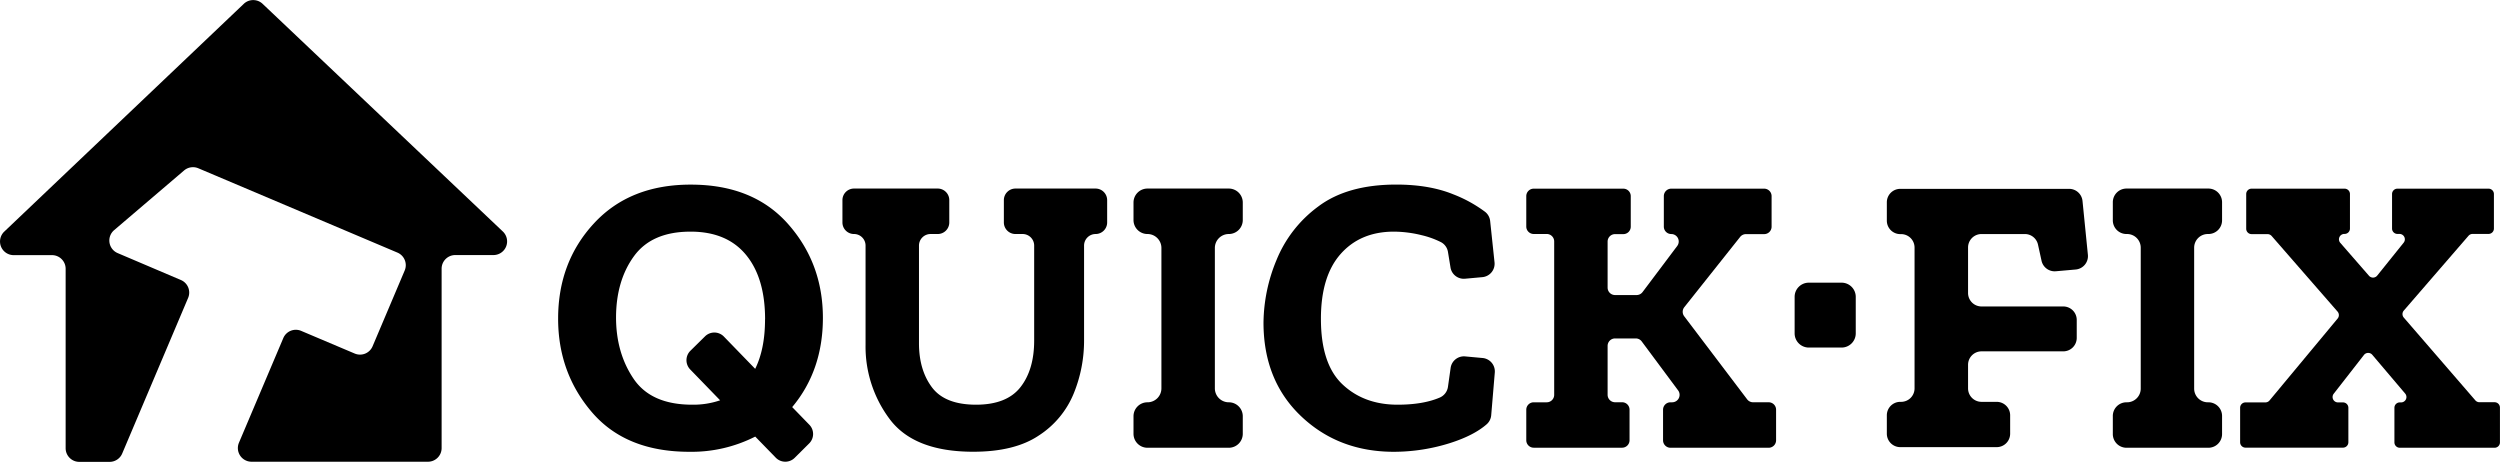 <svg id="Camada_1" data-name="Camada 1" xmlns="http://www.w3.org/2000/svg" viewBox="0 0 928.91 171.56"><path d="M270.1,536.9H255.9a5.07,5.07,0,0,0-5.07,5.07v66.65a5.07,5.07,0,0,1-5.07,5.07H180.19a5.08,5.08,0,0,1-4.67-7.05L192,567.76a5.06,5.06,0,0,1,6.64-2.69l19.89,8.42a5.07,5.07,0,0,0,6.65-2.69l11.93-28.16a5.08,5.08,0,0,0-2.69-6.65l-74-31.34a5.1,5.1,0,0,0-5.27.81l-26,22.18a5.07,5.07,0,0,0,1.31,8.53l23.49,10a5.07,5.07,0,0,1,2.69,6.65l-24.5,57.83a5.07,5.07,0,0,1-4.67,3.09H116.2a5.07,5.07,0,0,1-5.07-5.07V542a5.07,5.07,0,0,0-5.07-5.07H91.82a5.07,5.07,0,0,1-3.5-8.74l89-84.63a5.07,5.07,0,0,1,7,0l89.3,84.63A5.07,5.07,0,0,1,270.1,536.9Z" transform="translate(-86.74 -442.13)"/><path d="M392.5,560.2q0,19.56-11.41,33.19l6.37,6.56a4.93,4.93,0,0,1-.07,6.95L382,612.26a4.94,4.94,0,0,1-7-.06l-7.64-7.85A52.19,52.19,0,0,1,342.87,610q-23.56,0-36.16-14.67t-12.59-34.82q0-21,13.34-35.41t36-14.37q23.12,0,36.07,14.6T392.5,560.2Zm-21.48.59q0-15.4-7.12-24t-20.59-8.59q-14.37,0-21,9.11t-6.67,22.74q0,13.19,6.52,22.82t21.78,9.63a30.79,30.79,0,0,0,10.37-1.63l-11.11-11.46a4.94,4.94,0,0,1,.07-6.95l5.43-5.35a4.93,4.93,0,0,1,7,.07l11.64,12Q371,571.75,371,560.79Z" transform="translate(-86.74 -442.13)"/><path d="M493.84,529.08h0a4.31,4.31,0,0,0-4.3,4.3v35.26a51.84,51.84,0,0,1-3.85,19.71A33.78,33.78,0,0,1,472.8,603.9q-9,6.09-24.45,6.08-21.92,0-31-12.08a44.85,44.85,0,0,1-9-27.63V533.38a4.3,4.3,0,0,0-4.3-4.3h0a4.29,4.29,0,0,1-4.29-4.29v-8.3a4.3,4.3,0,0,1,4.29-4.3h31.12a4.3,4.3,0,0,1,4.29,4.3v8.3a4.29,4.29,0,0,1-4.29,4.29H432.5a4.31,4.31,0,0,0-4.3,4.3v36.3q0,9.93,4.82,16.37t16.37,6.45q11.42,0,16.52-6.52T471,568.64V533.38a4.3,4.3,0,0,0-4.29-4.3h-2.67a4.3,4.3,0,0,1-4.3-4.29v-8.3a4.31,4.31,0,0,1,4.3-4.3h29.78a4.31,4.31,0,0,1,4.3,4.3v8.3A4.3,4.3,0,0,1,493.84,529.08Z" transform="translate(-86.74 -442.13)"/><path d="M543.32,608.5H513.1a5.19,5.19,0,0,1-5.19-5.19v-6.52a5.18,5.18,0,0,1,5.19-5.18h0a5.18,5.18,0,0,0,5.18-5.19V534.27a5.19,5.19,0,0,0-5.18-5.19h0a5.18,5.18,0,0,1-5.19-5.18v-6.52a5.19,5.19,0,0,1,5.19-5.19h30.22a5.19,5.19,0,0,1,5.19,5.19v6.52a5.18,5.18,0,0,1-5.19,5.18h0a5.19,5.19,0,0,0-5.18,5.19v52.15a5.18,5.18,0,0,0,5.18,5.19h0a5.18,5.18,0,0,1,5.19,5.18v6.52A5.19,5.19,0,0,1,543.32,608.5Z" transform="translate(-86.74 -442.13)"/><path d="M640.82,596.4a5,5,0,0,1-1.68,3.37q-4.77,4.17-13.66,7A69.74,69.74,0,0,1,604.66,610q-20.6,0-34.52-13.26T556.21,562A61.9,61.9,0,0,1,561,538.86a46.24,46.24,0,0,1,15.55-20q10.82-8.15,29-8.15,12.3,0,21.19,3.63a49.68,49.68,0,0,1,11.82,6.51,5,5,0,0,1,1.87,3.42l1.62,15.3a5,5,0,0,1-4.54,5.54l-6.4.58a5,5,0,0,1-5.42-4.2l-.94-5.75a5,5,0,0,0-2.63-3.65,32.24,32.24,0,0,0-7.09-2.56,43.83,43.83,0,0,0-10.37-1.33q-12.43,0-19.78,8.29t-7.33,24.15q0,16.75,8,24.3T606,592.5q9.5,0,15.68-2.64a5.11,5.11,0,0,0,3.06-3.94l1-7.07a5,5,0,0,1,5.44-4.29l6.41.59a5,5,0,0,1,4.56,5.43Z" transform="translate(-86.74 -442.13)"/><path d="M743.83,608.5h-36.4a2.77,2.77,0,0,1-2.76-2.77V594.37a2.76,2.76,0,0,1,2.76-2.76h.63a2.77,2.77,0,0,0,2.22-4.41L696.75,569a2.76,2.76,0,0,0-2.21-1.12h-7.7a2.77,2.77,0,0,0-2.77,2.77v18.17a2.77,2.77,0,0,0,2.77,2.77h2.62a2.76,2.76,0,0,1,2.76,2.76v11.36a2.77,2.77,0,0,1-2.76,2.77H656.61a2.77,2.77,0,0,1-2.76-2.77V594.37a2.76,2.76,0,0,1,2.76-2.76h4.85a2.77,2.77,0,0,0,2.76-2.77v-57a2.77,2.77,0,0,0-2.76-2.77h-4.85a2.76,2.76,0,0,1-2.76-2.76V515a2.77,2.77,0,0,1,2.76-2.77H689.9a2.77,2.77,0,0,1,2.77,2.77v11.36a2.76,2.76,0,0,1-2.77,2.76h-3.06a2.77,2.77,0,0,0-2.77,2.77V549a2.76,2.76,0,0,0,2.77,2.76h8a2.77,2.77,0,0,0,2.21-1.1l12.89-17.14a2.77,2.77,0,0,0-2.21-4.43h0a2.76,2.76,0,0,1-2.77-2.76V515a2.77,2.77,0,0,1,2.77-2.77H742.2A2.77,2.77,0,0,1,745,515v11.36a2.76,2.76,0,0,1-2.77,2.76h-6.72a2.77,2.77,0,0,0-2.16,1l-20.8,26.17a2.76,2.76,0,0,0,0,3.38l23.36,30.83a2.77,2.77,0,0,0,2.2,1.1h5.79a2.76,2.76,0,0,1,2.77,2.76v11.36A2.77,2.77,0,0,1,743.83,608.5Z" transform="translate(-86.74 -442.13)"/><path d="M753.56,566V552.43a5.27,5.27,0,0,1,5.27-5.27H771a5.27,5.27,0,0,1,5.27,5.27V566a5.27,5.27,0,0,1-5.27,5.27H758.83A5.27,5.27,0,0,1,753.56,566Z" transform="translate(-86.74 -442.13)"/><path d="M858,542.27l-7.36.65a5,5,0,0,1-5.36-4L844,533.09a5,5,0,0,0-4.93-4H823a5,5,0,0,0-5,5V551a5,5,0,0,0,5,5h30.38a5,5,0,0,1,5,5v6.68a5,5,0,0,1-5,5H823a5,5,0,0,0-5,5v8.76a5,5,0,0,0,5,5h5.64a5,5,0,0,1,5,5v6.83a5,5,0,0,1-5,5H792.82a5,5,0,0,1-5-5v-6.83a5,5,0,0,1,5-5h.3a5,5,0,0,0,5-5V534.12a5,5,0,0,0-5-5h-.3a5,5,0,0,1-5-5v-6.82a5,5,0,0,1,5-5h62.71a5,5,0,0,1,5,4.54l2,20A5,5,0,0,1,858,542.27Z" transform="translate(-86.74 -442.13)"/><path d="M907.3,608.5H876.87a5.08,5.08,0,0,1-5.08-5.09v-6.72a5.07,5.07,0,0,1,5.08-5.08h.2a5.09,5.09,0,0,0,5.09-5.09V534.17a5.09,5.09,0,0,0-5.09-5.09h-.2a5.07,5.07,0,0,1-5.08-5.08v-6.72a5.08,5.08,0,0,1,5.08-5.09H907.3a5.08,5.08,0,0,1,5.08,5.09V524a5.07,5.07,0,0,1-5.08,5.08h-.2a5.09,5.09,0,0,0-5.09,5.09v52.35a5.09,5.09,0,0,0,5.09,5.09h.2a5.07,5.07,0,0,1,5.08,5.08v6.72A5.08,5.08,0,0,1,907.3,608.5Z" transform="translate(-86.74 -442.13)"/><path d="M1013.61,608.5H978.42a2,2,0,0,1-2-2V593.65a2,2,0,0,1,2-2h.38a2,2,0,0,0,1.55-3.36L968.23,574a2,2,0,0,0-3.16.06l-11.15,14.3a2,2,0,0,0,1.6,3.29h1.79a2,2,0,0,1,2,2v12.81a2,2,0,0,1-2,2H921.09a2,2,0,0,1-2-2V593.65a2,2,0,0,1,2-2h7.37a2,2,0,0,0,1.57-.74l25.25-30.37a2,2,0,0,0,0-2.65l-24.47-28.07a2.06,2.06,0,0,0-1.54-.7h-5.92a2,2,0,0,1-2-2V514.23a2,2,0,0,1,2-2H957.9a2,2,0,0,1,2,2v12.82a2,2,0,0,1-2,2h0a2,2,0,0,0-1.53,3.38l10.56,12.12a2,2,0,0,0,3.13-.06l9.74-12.12a2,2,0,0,0-1.59-3.32h-.67a2,2,0,0,1-2-2V514.23a2,2,0,0,1,2-2h33.85a2,2,0,0,1,2,2v12.82a2,2,0,0,1-2,2h-5.92a2,2,0,0,0-1.54.71l-24,27.74a2,2,0,0,0,0,2.67l26.54,30.7a2,2,0,0,0,1.54.71h5.62a2,2,0,0,1,2,2v12.81A2,2,0,0,1,1013.61,608.5Z" transform="translate(-86.74 -442.13)"/></svg>